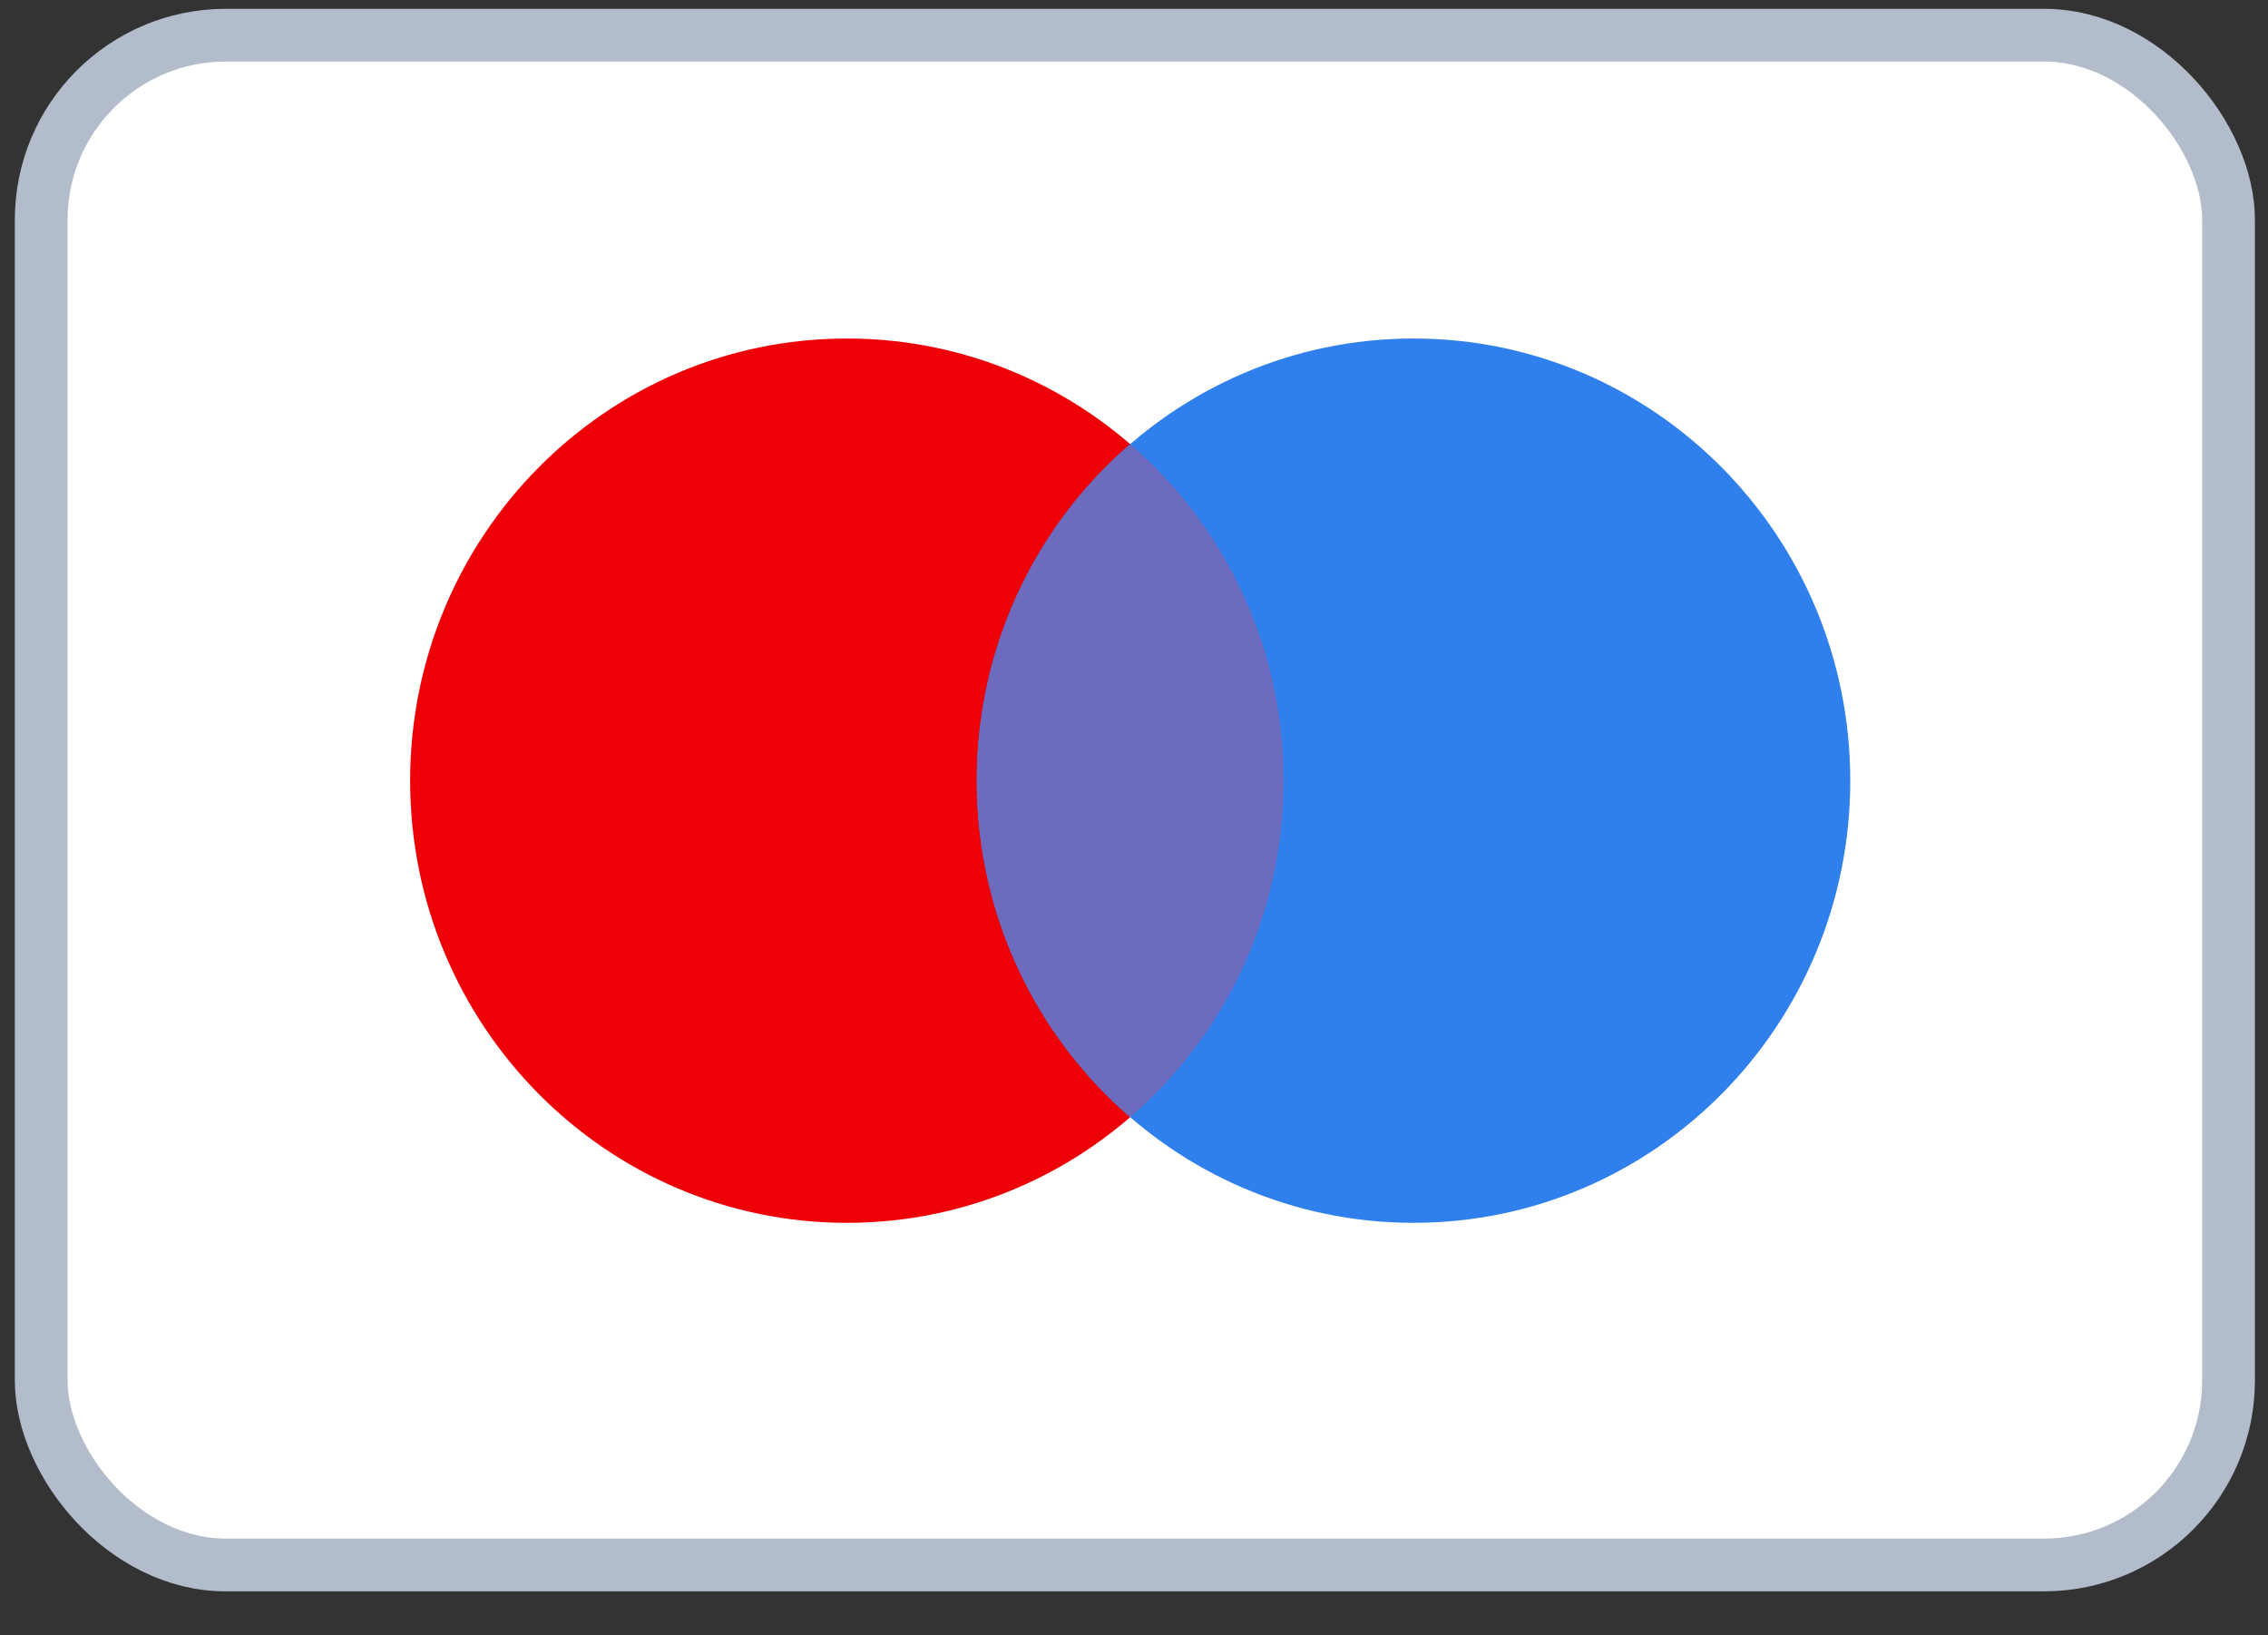 <svg width="43" height="31" viewBox="0 0 43 31" fill="none" xmlns="http://www.w3.org/2000/svg">
    <rect x="0" y="0" width="43" height="31" fill="#333333" stroke="none"/>
    <rect x="0.781" y="0.667" width="41.471" height="29" rx="3.5" fill="white"
        stroke="#B2BCCA" />
    <path
        d="M24.337 14.799C24.337 19.428 20.63 23.181 16.057 23.181C11.484 23.181 7.776 19.428 7.776 14.799C7.776 10.17 11.484 6.417 16.057 6.417C20.63 6.417 24.337 10.17 24.337 14.799Z"
        fill="#ED0006" />
    <path
        d="M35.08 14.799C35.08 19.428 31.372 23.181 26.799 23.181C22.226 23.181 18.519 19.428 18.519 14.799C18.519 10.17 22.226 6.417 26.799 6.417C31.372 6.417 35.08 10.17 35.08 14.799Z"
        fill="#2F80ED" />
    <path fill-rule="evenodd" clip-rule="evenodd"
        d="M21.428 8.419C23.208 9.957 24.337 12.244 24.337 14.799C24.337 17.354 23.208 19.641 21.428 21.179C19.648 19.641 18.519 17.354 18.519 14.799C18.519 12.244 19.648 9.957 21.428 8.419Z"
        fill="#6C6BBD" />
</svg>
    